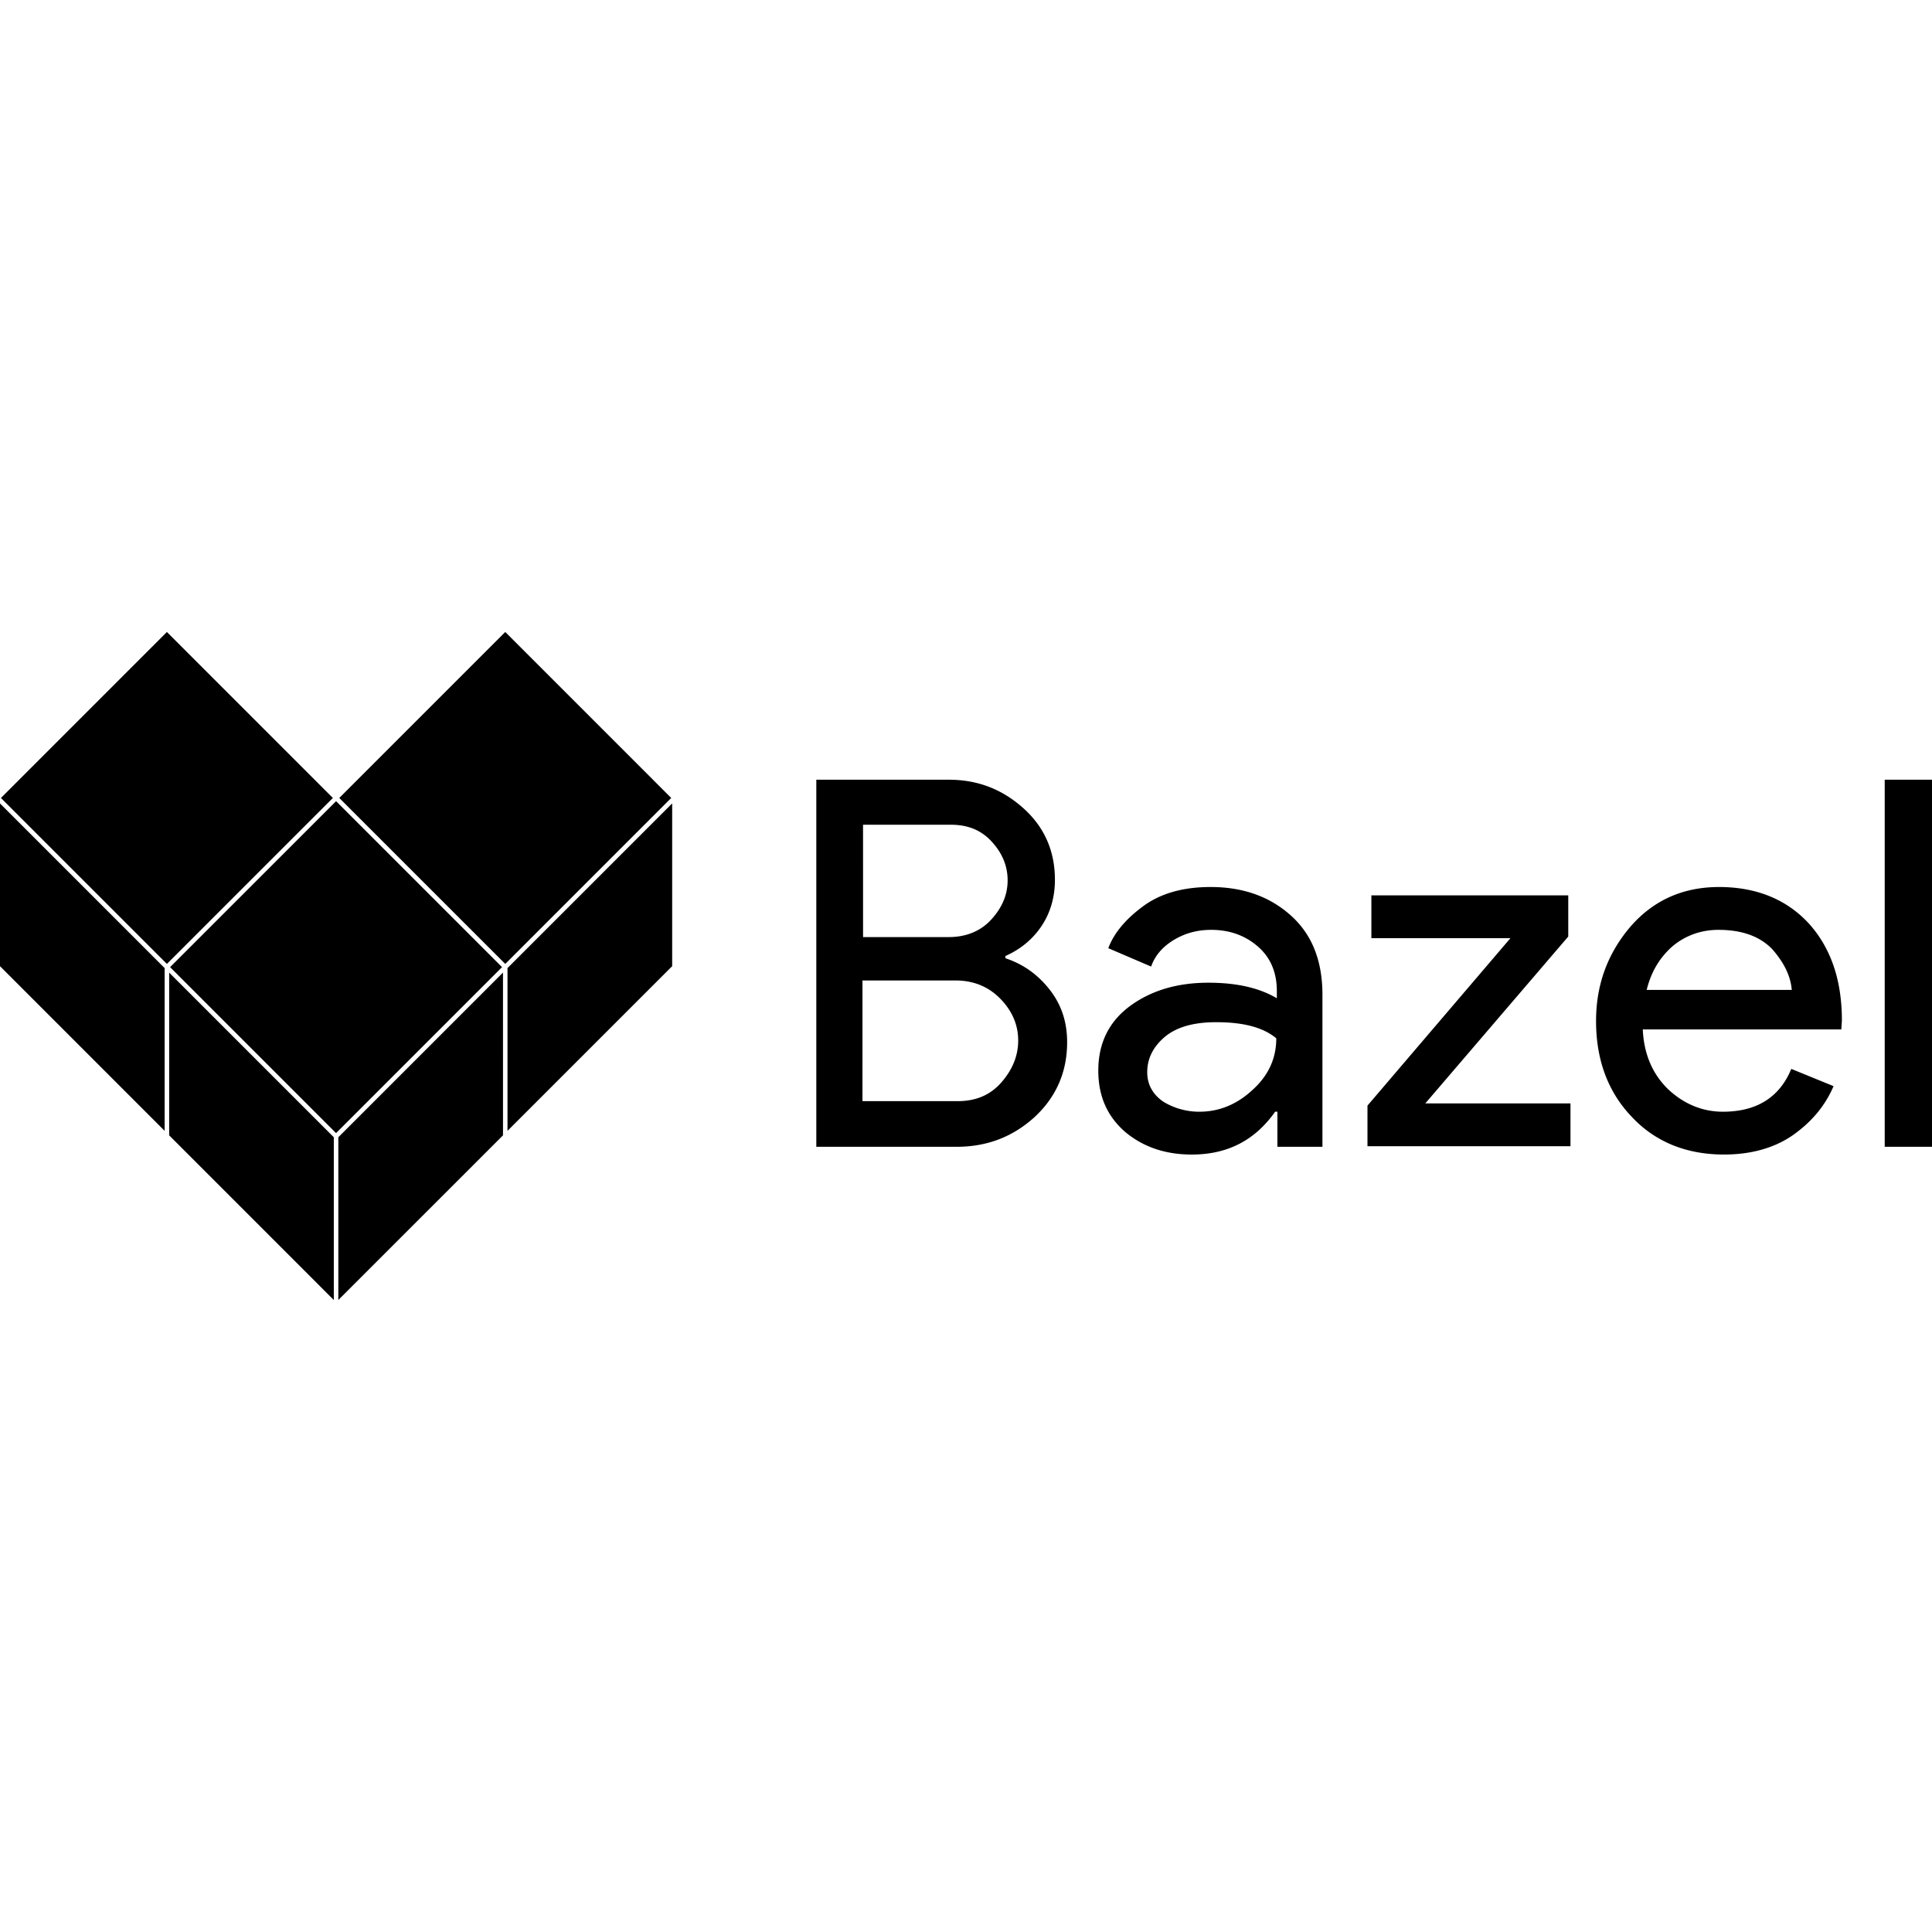 <svg xmlns="http://www.w3.org/2000/svg" width="3em" height="3em" viewBox="0 0 128 128"><path fill="currentColor" d="M11.058 41.871L.063 52.867l10.995 10.995l10.995-10.995Zm22.417 0L22.478 52.867l10.997 10.995l.148-.148L44.47 52.867Zm20.608 9.787v24.32h9.284c1.99 0 3.687-.627 5.16-1.954c1.438-1.326 2.173-2.984 2.173-4.974c0-1.327-.368-2.468-1.142-3.463s-1.73-1.697-2.947-2.102v-.147c.995-.442 1.806-1.104 2.396-1.989c.59-.884.884-1.918.884-3.06q0-2.873-2.1-4.752c-1.4-1.252-3.022-1.879-4.938-1.879zm70.784 0v24.32H128v-24.32Zm-102.6 1.422L11.27 64.075l10.995 10.996l10.996-10.996Zm22.266.149L33.686 64.075l-.063.063v10.784l10.91-10.91ZM0 53.23v10.782l10.907 10.909V64.138Zm57.179 1.411h5.82c1.143 0 2.027.368 2.727 1.142s1.032 1.621 1.032 2.542c0 .958-.367 1.806-1.068 2.58c-.7.773-1.658 1.179-2.837 1.179H57.18Zm23.029 4.126c-1.88 0-3.354.443-4.496 1.29c-1.142.848-1.915 1.769-2.284 2.764l2.837 1.216c.258-.737.775-1.325 1.512-1.768c.737-.442 1.546-.664 2.468-.664q1.824.001 3.095 1.106c.848.737 1.254 1.731 1.254 2.947v.48c-1.18-.7-2.69-1.031-4.533-1.031q-3.095 0-5.196 1.546c-1.4 1.032-2.1 2.47-2.1 4.275c0 1.695.589 3.022 1.768 4.054c1.179.995 2.654 1.51 4.423 1.51c2.395 0 4.2-.959 5.526-2.838h.149v2.323h2.984v-10.06c0-2.285-.7-4.018-2.1-5.27q-2.1-1.88-5.307-1.88m33.68 0c-2.395 0-4.348.885-5.859 2.617c-1.51 1.768-2.286 3.833-2.286 6.265c0 2.542.774 4.68 2.359 6.337c1.547 1.658 3.61 2.505 6.116 2.505c1.806 0 3.354-.44 4.57-1.288c1.253-.885 2.138-1.953 2.69-3.243l-2.801-1.143c-.774 1.879-2.283 2.837-4.531 2.837c-1.364 0-2.58-.515-3.612-1.473c-1.032-.994-1.622-2.32-1.695-3.979h13.154l.037-.59c0-2.69-.736-4.828-2.21-6.45c-1.473-1.584-3.463-2.395-5.932-2.395m-23.031.554v2.837h9.212l-9.47 11.091v2.69h13.449v-2.837h-9.617l9.47-11.054v-2.727zm22.994 2.284c1.584 0 2.763.443 3.574 1.29c.764.874 1.203 1.746 1.285 2.69h-9.613c.295-1.215.885-2.174 1.732-2.91c.848-.7 1.88-1.07 3.022-1.07m-80.527 2.831l-10.909 10.91v10.782l10.91-10.908Zm-22.116.002V75.22l10.908 10.91V75.346l-5.417-5.416zm45.933.52h6.154c1.253 0 2.247.443 3.021 1.254s1.142 1.73 1.142 2.725q0 1.494-1.105 2.765c-.737.848-1.695 1.252-2.911 1.252H57.14Zm23.436 2.765c1.769 0 3.095.33 3.98 1.068c0 1.326-.516 2.47-1.585 3.428c-1.031.958-2.212 1.435-3.502 1.435a4.56 4.56 0 0 1-2.395-.663c-.7-.479-1.068-1.14-1.068-1.951c0-.885.368-1.66 1.142-2.324q1.161-.994 3.428-.993"/></svg>